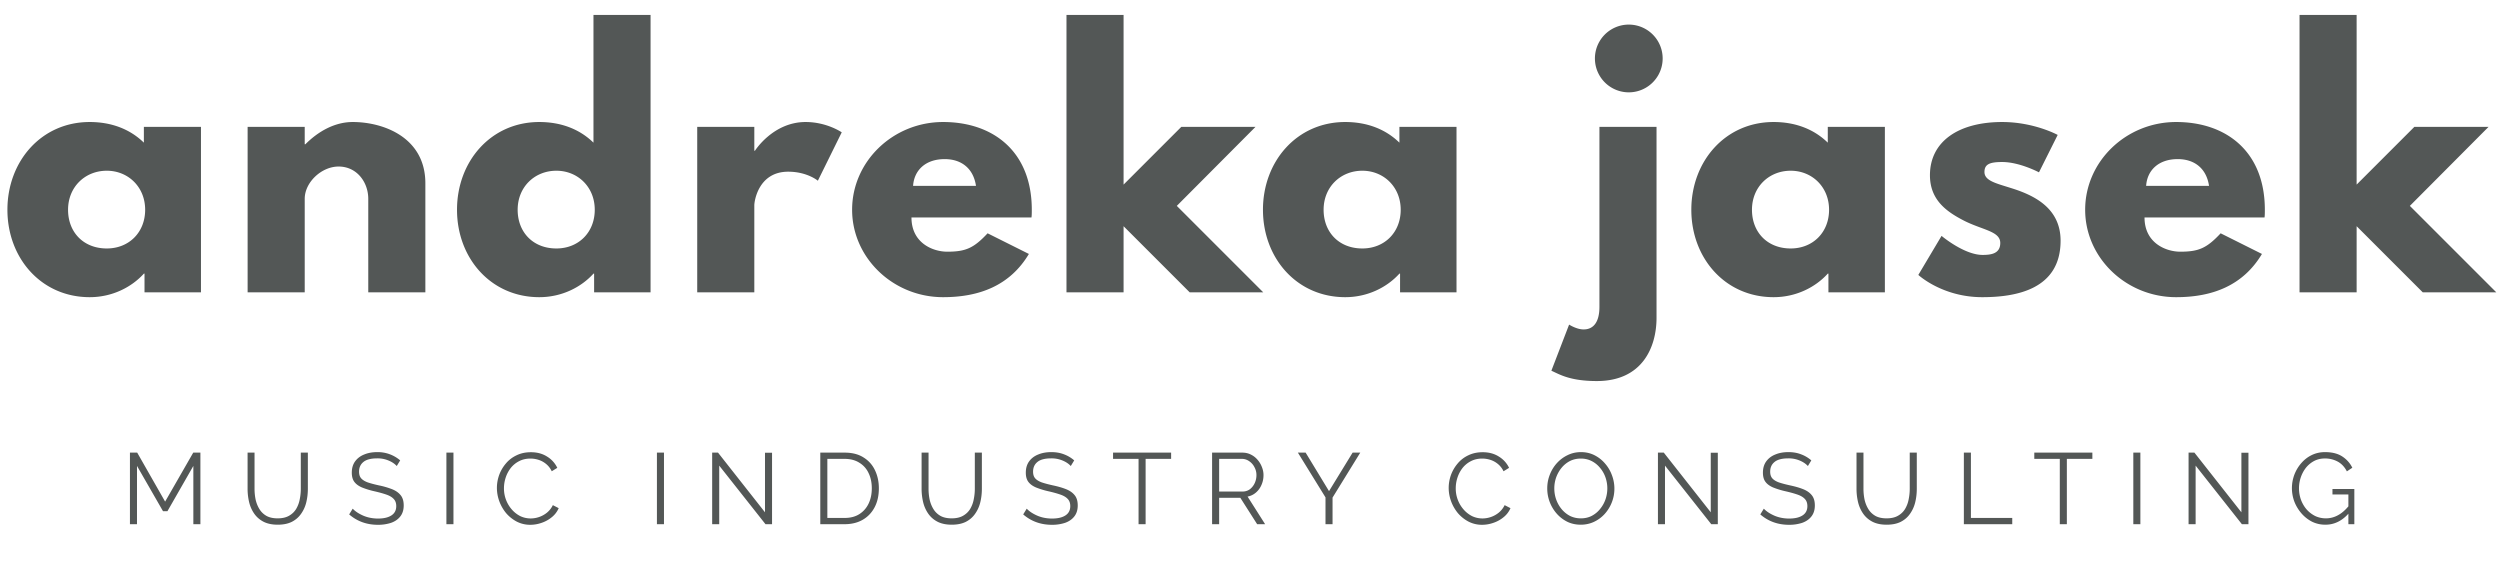 <svg width="248" height="56" fill="none" xmlns="http://www.w3.org/2000/svg"><path d="M.736 20.808c0 4.8 3.36 8.672 8.16 8.672 2.24 0 4.16-.992 5.376-2.336h.064V29h5.6V12.584h-5.664v1.568c-1.344-1.312-3.168-2.048-5.376-2.048-4.8 0-8.16 3.904-8.16 8.704zm6.016 0c0-2.272 1.696-3.872 3.84-3.872 2.112 0 3.808 1.6 3.808 3.872 0 2.24-1.6 3.84-3.808 3.84-2.304 0-3.84-1.6-3.84-3.84zM24.564 29h5.664v-9.28c0-1.632 1.664-3.2 3.36-3.2 1.824 0 2.944 1.568 2.944 3.2V29h5.664V18.184c0-4.576-4.192-6.08-7.2-6.08-1.792 0-3.424.928-4.704 2.208h-.064v-1.728h-5.664V29zm20.772-8.192c0 4.8 3.36 8.672 8.16 8.672 2.24 0 4.16-.992 5.376-2.336h.064V29h5.6V1.48h-5.664v12.672c-1.344-1.312-3.168-2.048-5.376-2.048-4.8 0-8.16 3.904-8.16 8.704zm6.016 0c0-2.272 1.696-3.872 3.84-3.872 2.112 0 3.808 1.6 3.808 3.872 0 2.24-1.6 3.84-3.808 3.84-2.304 0-3.84-1.6-3.84-3.84zM69.164 29h5.664v-8.64c0-.416.416-3.328 3.36-3.328 1.888 0 2.944.896 2.944.896l2.368-4.8s-1.472-1.024-3.584-1.024c-3.232 0-5.024 2.848-5.024 2.848h-.064v-2.368h-5.664V29zm33.158-7.424c.032-.192.032-.544.032-.768 0-5.76-3.808-8.704-8.8-8.704-4.96 0-9.024 3.904-9.024 8.704 0 4.768 4.064 8.672 9.024 8.672 3.648 0 6.656-1.184 8.512-4.288l-4.096-2.048c-1.376 1.472-2.176 1.824-4 1.824-1.44 0-3.552-.864-3.552-3.392h11.904zM90.578 18.44c.096-1.504 1.184-2.656 3.136-2.656 1.664 0 2.848.928 3.104 2.656h-6.24zm33.969-5.856h-7.36l-5.728 5.728V1.48h-5.664V29h5.664v-6.56l6.56 6.56h7.296l-8.576-8.576 7.808-7.84zm.739 8.224c0 4.8 3.36 8.672 8.16 8.672 2.24 0 4.16-.992 5.376-2.336h.064V29h5.6V12.584h-5.664v1.568c-1.344-1.312-3.168-2.048-5.376-2.048-4.8 0-8.16 3.904-8.16 8.704zm6.016 0c0-2.272 1.696-3.872 3.84-3.872 2.112 0 3.808 1.6 3.808 3.872 0 2.24-1.6 3.84-3.808 3.84-2.304 0-3.84-1.6-3.84-3.84zM161.576 2.44a3.36 3.36 0 100 6.72 3.36 3.36 0 000-6.72zm-2.912 10.144h5.664v18.944c0 2.912-1.408 6.272-5.92 6.272-2.688 0-3.712-.672-4.512-1.024l1.76-4.576s.736.48 1.44.48c.96 0 1.568-.704 1.568-2.24V12.584zm9.116 8.224c0 4.8 3.36 8.672 8.16 8.672 2.24 0 4.16-.992 5.376-2.336h.064V29h5.6V12.584h-5.664v1.568c-1.344-1.312-3.168-2.048-5.376-2.048-4.8 0-8.16 3.904-8.16 8.704zm6.016 0c0-2.272 1.696-3.872 3.84-3.872 2.112 0 3.808 1.6 3.808 3.872 0 2.24-1.6 3.84-3.808 3.84-2.304 0-3.84-1.6-3.84-3.84zm24.823-8.704c-4.32 0-7.168 1.92-7.168 5.28 0 2.464 1.664 3.616 3.328 4.48 1.856.96 3.648 1.056 3.648 2.24 0 1.088-.96 1.184-1.76 1.184-1.824 0-4.064-1.888-4.064-1.888l-2.304 3.872s2.368 2.208 6.336 2.208c3.36 0 7.776-.768 7.776-5.6 0-3.36-2.816-4.576-4.992-5.248-1.409-.448-2.56-.704-2.56-1.568 0-.768.512-.992 1.76-.992 1.728 0 3.648 1.024 3.648 1.024l1.856-3.712s-2.336-1.28-5.504-1.28zm26.022 9.472c.032-.192.032-.544.032-.768 0-5.76-3.808-8.704-8.8-8.704-4.96 0-9.024 3.904-9.024 8.704 0 4.768 4.064 8.672 9.024 8.672 3.648 0 6.656-1.184 8.512-4.288l-4.096-2.048c-1.376 1.472-2.176 1.824-4 1.824-1.44 0-3.552-.864-3.552-3.392h11.904zm-11.744-3.136c.096-1.504 1.184-2.656 3.136-2.656 1.664 0 2.848.928 3.104 2.656h-6.24zm33.969-5.856h-7.36l-5.728 5.728V1.48h-5.664V29h5.664v-6.56l6.56 6.56h7.296l-8.576-8.576 7.808-7.84zM19.18 52v-5.78l-2.57 4.49h-.44l-2.58-4.49V52h-.7v-7.1h.72l2.77 4.86 2.79-4.86h.71V52h-.7zm8.37.05c-.56 0-1.034-.1-1.42-.3-.38-.2-.687-.47-.92-.81-.234-.34-.4-.72-.5-1.14a5.77 5.77 0 01-.15-1.32V44.9h.69v3.58c0 .373.036.737.11 1.09.08.347.206.66.38.94.173.28.406.503.7.67.293.16.66.24 1.1.24.453 0 .826-.083 1.12-.25.3-.167.536-.39.71-.67a2.88 2.88 0 00.36-.95c.073-.353.11-.71.11-1.07V44.9h.7v3.58c0 .473-.054.927-.16 1.36a3.3 3.3 0 01-.52 1.14c-.234.333-.54.597-.92.79-.38.187-.844.28-1.39.28zm11.808-5.82c-.2-.22-.466-.4-.8-.54a2.804 2.804 0 00-1.14-.22c-.626 0-1.083.12-1.37.36-.286.233-.43.553-.43.96 0 .28.07.5.21.66.14.16.354.293.64.4.294.1.667.2 1.12.3a7.96 7.96 0 011.31.38c.367.147.65.347.85.6.2.247.3.583.3 1.01 0 .433-.11.793-.33 1.08-.22.287-.523.5-.91.64a4.04 4.04 0 01-1.32.2c-1.106 0-2.056-.343-2.85-1.03l.35-.57c.254.267.6.497 1.04.69.447.193.94.29 1.48.29.56 0 1-.103 1.32-.31.32-.207.48-.513.48-.92 0-.293-.08-.527-.24-.7-.16-.18-.4-.327-.72-.44-.32-.113-.713-.223-1.18-.33a8.07 8.07 0 01-1.25-.38c-.333-.14-.586-.323-.76-.55-.173-.227-.26-.533-.26-.92 0-.44.107-.81.32-1.11.22-.307.52-.537.9-.69.38-.16.817-.24 1.31-.24a3.413 3.413 0 012.27.82l-.34.56zM44.283 52v-7.1h.7V52h-.7zm5.01-3.6c0-.427.073-.85.22-1.27.153-.42.373-.8.66-1.14.287-.347.64-.62 1.06-.82.42-.207.897-.31 1.43-.31.627 0 1.167.147 1.62.44a2.62 2.62 0 011 1.11l-.55.34a2.052 2.052 0 00-.58-.74 2.212 2.212 0 00-.75-.4 2.64 2.64 0 00-.78-.12c-.427 0-.803.087-1.13.26a2.487 2.487 0 00-.83.68c-.22.287-.387.603-.5.95-.113.347-.17.7-.17 1.06a3.165 3.165 0 00.76 2.08c.24.28.52.503.84.67.327.16.68.24 1.06.24a2.586 2.586 0 001.6-.57 2.22 2.22 0 00.59-.75l.58.3a2.332 2.332 0 01-.69.9c-.3.247-.64.433-1.02.56a3.41 3.41 0 01-1.1.19 2.91 2.91 0 01-1.34-.31 3.603 3.603 0 01-1.06-.84 4.007 4.007 0 01-.68-1.18c-.16-.44-.24-.883-.24-1.33zM65.167 52v-7.1h.7V52h-.7zm6.18-5.81V52h-.7v-7.1h.58l4.66 5.92v-5.91h.7V52h-.65l-4.59-5.81zM81.373 52v-7.1h2.41c.754 0 1.38.16 1.88.48.507.313.887.74 1.14 1.28.254.533.38 1.127.38 1.78 0 .72-.14 1.347-.42 1.88-.28.533-.673.947-1.18 1.24-.506.293-1.106.44-1.8.44h-2.41zm5.11-3.56c0-.567-.106-1.07-.32-1.51a2.339 2.339 0 00-.92-1.03c-.4-.253-.886-.38-1.46-.38h-1.71v5.86h1.71c.587 0 1.08-.13 1.48-.39.4-.26.704-.61.91-1.05.207-.44.31-.94.31-1.5zm7.929 3.61c-.56 0-1.034-.1-1.42-.3-.38-.2-.687-.47-.92-.81-.233-.34-.4-.72-.5-1.14a5.77 5.77 0 01-.15-1.32V44.9h.69v3.58c0 .373.036.737.11 1.09.08.347.206.66.38.94.173.28.406.503.7.67.293.16.66.24 1.1.24.453 0 .827-.083 1.12-.25.3-.167.537-.39.71-.67a2.88 2.88 0 00.36-.95c.073-.353.11-.71.11-1.07V44.9h.7v3.58c0 .473-.053.927-.16 1.36a3.3 3.3 0 01-.52 1.14c-.234.333-.54.597-.92.79-.38.187-.844.28-1.39.28zm11.809-5.82c-.2-.22-.467-.4-.8-.54a2.809 2.809 0 00-1.14-.22c-.627 0-1.084.12-1.37.36-.287.233-.43.553-.43.96 0 .28.07.5.21.66.14.16.353.293.64.4.293.1.666.2 1.12.3.506.107.943.233 1.31.38.366.147.65.347.85.6.2.247.3.583.3 1.01 0 .433-.11.793-.33 1.08-.22.287-.524.5-.91.64a4.05 4.05 0 01-1.32.2c-1.107 0-2.057-.343-2.85-1.03l.35-.57c.253.267.6.497 1.04.69.446.193.94.29 1.48.29.56 0 1-.103 1.32-.31.32-.207.48-.513.48-.92 0-.293-.08-.527-.24-.7-.16-.18-.4-.327-.72-.44-.32-.113-.714-.223-1.18-.33a8.05 8.05 0 01-1.25-.38c-.334-.14-.587-.323-.76-.55-.174-.227-.26-.533-.26-.92 0-.44.106-.81.32-1.11.22-.307.52-.537.9-.69.38-.16.816-.24 1.31-.24.466 0 .886.073 1.26.22.373.14.71.34 1.01.6l-.34.56zm9.954-.71h-2.53V52h-.7v-6.48h-2.53v-.62h5.76v.62zm4.064 6.48v-7.1h3c.306 0 .586.063.84.19.26.127.483.3.67.52.186.213.33.453.43.72.106.26.16.527.16.8 0 .347-.067.67-.2.97-.127.3-.31.553-.55.76-.24.207-.517.34-.83.4l1.74 2.74h-.79l-1.67-2.62h-2.1V52h-.7zm.7-3.24h2.32c.28 0 .523-.077.73-.23.206-.16.366-.363.48-.61.113-.247.17-.51.17-.79 0-.287-.067-.55-.2-.79a1.542 1.542 0 00-.52-.59c-.22-.153-.46-.23-.72-.23h-2.26v3.24zm8.58-3.86l2.32 3.82 2.34-3.82h.76l-2.75 4.46V52h-.7v-2.66l-2.74-4.44h.77zm14.191 3.5c0-.427.073-.85.22-1.27.153-.42.373-.8.66-1.14a3.07 3.07 0 011.06-.82c.42-.207.897-.31 1.43-.31.627 0 1.167.147 1.62.44a2.62 2.62 0 011 1.11l-.55.34a2.053 2.053 0 00-.58-.74 2.206 2.206 0 00-.75-.4 2.64 2.64 0 00-.78-.12c-.427 0-.803.087-1.13.26a2.486 2.486 0 00-.83.68c-.22.287-.387.603-.5.95a3.4 3.4 0 00-.17 1.06 3.157 3.157 0 00.76 2.08c.24.28.52.503.84.67.327.16.68.24 1.06.24a2.584 2.584 0 001.6-.57 2.21 2.21 0 00.59-.75l.58.3a2.327 2.327 0 01-.69.9c-.3.247-.64.433-1.02.56a3.4 3.4 0 01-1.1.19 2.91 2.91 0 01-1.34-.31 3.598 3.598 0 01-1.06-.84 4.013 4.013 0 01-.68-1.18c-.16-.44-.24-.883-.24-1.33zm13.107 3.65c-.5 0-.953-.1-1.36-.3a3.433 3.433 0 01-1.05-.82 3.78 3.78 0 01-.92-2.48c0-.473.084-.923.25-1.35.167-.433.4-.817.7-1.15.307-.34.664-.607 1.07-.8.407-.2.847-.3 1.32-.3.494 0 .944.103 1.35.31.407.207.757.483 1.05.83.3.347.527.733.68 1.16a3.749 3.749 0 01-.71 3.82 3.34 3.34 0 01-1.06.79c-.406.193-.846.29-1.32.29zm-2.63-3.6c0 .387.064.757.19 1.11.127.353.307.67.54.95.234.28.51.503.83.67.327.16.684.24 1.07.24.407 0 .77-.083 1.09-.25a2.58 2.58 0 00.83-.69c.234-.287.41-.603.53-.95a3.337 3.337 0 00-.01-2.19 2.992 2.992 0 00-.55-.95 2.56 2.56 0 00-.83-.66c-.32-.16-.673-.24-1.06-.24-.4 0-.763.083-1.09.25-.32.167-.596.393-.83.68-.226.28-.403.597-.53.95-.12.353-.18.713-.18 1.08zm10.98-2.26V52h-.7v-7.1h.58l4.66 5.92v-5.91h.7V52h-.65l-4.59-5.81zm14.175.04c-.2-.22-.467-.4-.8-.54a2.809 2.809 0 00-1.14-.22c-.627 0-1.084.12-1.37.36-.287.233-.43.553-.43.96 0 .28.07.5.21.66.14.16.353.293.64.4.293.1.666.2 1.12.3.506.107.943.233 1.31.38.366.147.65.347.85.6.2.247.3.583.3 1.01 0 .433-.11.793-.33 1.08-.22.287-.524.5-.91.64a4.05 4.05 0 01-1.32.2c-1.107 0-2.057-.343-2.85-1.03l.35-.57c.253.267.6.497 1.04.69.446.193.94.29 1.48.29.56 0 1-.103 1.32-.31.32-.207.48-.513.48-.92 0-.293-.08-.527-.24-.7-.16-.18-.4-.327-.72-.44-.32-.113-.714-.223-1.18-.33a8.05 8.05 0 01-1.25-.38c-.334-.14-.587-.323-.76-.55-.174-.227-.26-.533-.26-.92 0-.44.106-.81.32-1.11.22-.307.52-.537.9-.69.38-.16.816-.24 1.31-.24.466 0 .886.073 1.26.22.373.14.71.34 1.01.6l-.34.56zm7.814 5.82c-.56 0-1.033-.1-1.42-.3-.38-.2-.687-.47-.92-.81-.233-.34-.4-.72-.5-1.14a5.77 5.77 0 01-.15-1.32V44.9h.69v3.58c0 .373.037.737.11 1.09.08.347.207.66.38.94.173.28.407.503.7.67.293.16.66.24 1.1.24.453 0 .827-.083 1.12-.25.3-.167.537-.39.71-.67a2.88 2.88 0 00.36-.95c.073-.353.11-.71.11-1.07V44.9h.7v3.58c0 .473-.053.927-.16 1.36a3.3 3.3 0 01-.52 1.14c-.233.333-.54.597-.92.79-.38.187-.843.28-1.39.28zm7.659-.05v-7.1h.7v6.48h4.1V52h-4.8zm12.747-6.48h-2.53V52h-.7v-6.48h-2.53v-.62h5.76v.62zm4.063 6.48v-7.1h.7V52h-.7zm6.181-5.81V52h-.7v-7.1h.58l4.66 5.92v-5.91h.7V52h-.65l-4.59-5.81zm12.874 5.86c-.48 0-.923-.1-1.33-.3-.4-.207-.75-.483-1.05-.83a3.971 3.971 0 01-.7-1.16 3.813 3.813 0 010-2.67c.167-.433.397-.817.69-1.15.294-.34.64-.607 1.04-.8.4-.193.837-.29 1.31-.29.7 0 1.27.143 1.71.43.44.287.774.66 1 1.12l-.54.36c-.226-.44-.53-.763-.91-.97a2.613 2.613 0 00-1.27-.31c-.393 0-.75.083-1.07.25-.313.167-.583.39-.81.67-.22.28-.39.597-.51.95a3.397 3.397 0 00.02 2.24c.134.353.32.67.56.95.247.273.53.49.85.65.327.153.68.23 1.06.23a2.45 2.45 0 001.16-.29c.374-.193.73-.493 1.07-.9v-1.18h-1.58v-.54h2.17V52h-.59v-1.04c-.653.727-1.413 1.09-2.28 1.09z" fill="#535756"/></svg>